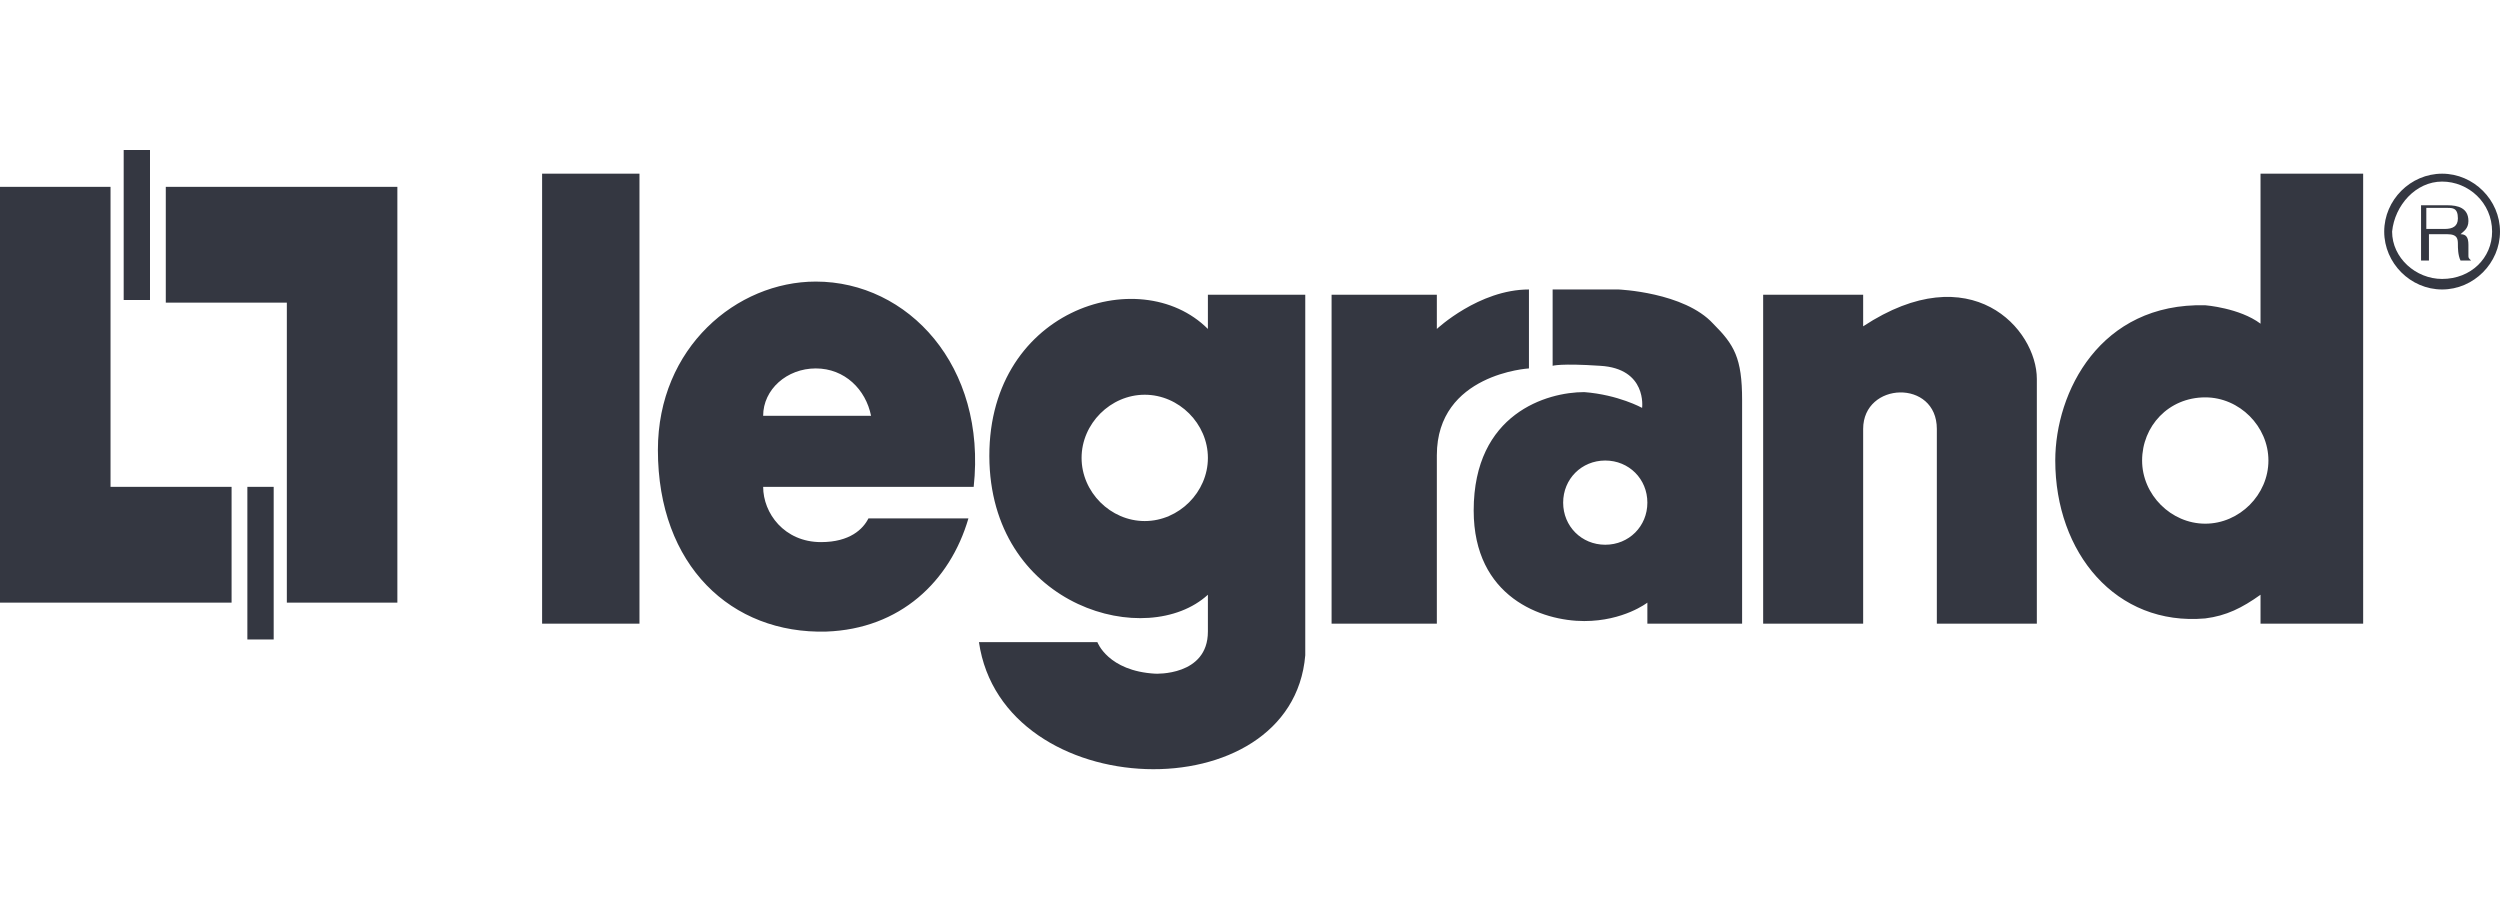 <?xml version="1.0" encoding="utf-8"?>
<!-- Generator: Adobe Illustrator 26.0.1, SVG Export Plug-In . SVG Version: 6.00 Build 0)  -->
<svg version="1.1" id="Layer_1" xmlns="http://www.w3.org/2000/svg" xmlns:xlink="http://www.w3.org/1999/xlink" x="0px" y="0px"
	 viewBox="0 0 95 35" style="enable-background:new 0 0 95 35;" xml:space="preserve">
<style type="text/css">
	.st0{fill:#343741;}
</style>
<g>
	<path class="st0" d="M4.7,5.7v5.7h1V5.7H4.7z M6.3,7.1v4.4h4.6v11.4h4.2V7.1H6.3z M0,7.1v15.8h8.8v-4.4H4.2V7.1H0z M9.4,18.5v5.8h1
		v-5.8H9.4z"/>
	<path class="st0" d="M20.6,6.6v17.1h3.7V6.6H20.6z M85.9,6.6v5.7c-0.8-0.6-2.1-0.7-2.1-0.7c-4-0.1-5.7,3.3-5.7,5.9
		c0,3.5,2.3,6.3,5.7,6c0.8-0.1,1.4-0.4,2.1-0.9v1.1h3.9V6.6H85.9z M31,10.7c-3,0-6,2.5-6,6.4c0,4.4,2.8,7,6.4,6.9
		c2.8-0.1,4.7-1.9,5.4-4.3H33c-0.2,0.4-0.7,0.9-1.8,0.9c-1.4,0-2.2-1.1-2.2-2.1H37C37.5,13.9,34.5,10.7,31,10.7L31,10.7z M58.1,11
		c-1.9,0-3.5,1.5-3.5,1.5v-1.3h-4v12.5h4v-6.4c0-3.1,3.5-3.3,3.5-3.3L58.1,11z M59,11v2.9c0,0,0.3-0.1,1.8,0
		c1.8,0.1,1.6,1.6,1.6,1.6s-0.9-0.5-2.2-0.6c-1.4,0-4.2,0.8-4.2,4.5c0,3.3,2.6,4.2,4.2,4.2c1.5,0,2.4-0.7,2.4-0.7v0.8h3.6v-8.5
		c0-1.6-0.3-2.1-1.1-2.9C64,11.1,61.5,11,61.5,11L59,11z M45.9,11.2v1.3c-2.6-2.6-8.5-0.7-8.3,5.1c0.2,5.5,6,7.1,8.3,5v1.4
		c0,1.7-2,1.6-2,1.6c-1.8-0.1-2.2-1.2-2.2-1.2h-4.5c0.9,6.2,11.9,6.5,12.4,0.5V11.2H45.9z M67,11.2v12.5h3.8v-7.4
		c0-1.8,2.8-1.9,2.8,0v7.4h3.8v-9.3c0-1.9-2.5-4.7-6.6-2v-1.2H67z M31,14c1.1,0,1.9,0.8,2.1,1.8h-4.1C29,14.8,29.9,14,31,14L31,14z
		 M43.5,15c1.3,0,2.4,1.1,2.4,2.4c0,1.3-1.1,2.4-2.4,2.4c-1.3,0-2.4-1.1-2.4-2.4C41.1,16.1,42.2,15,43.5,15L43.5,15z M83.8,15.1
		c1.3,0,2.4,1.1,2.4,2.4c0,1.3-1.1,2.4-2.4,2.4l0,0c-1.3,0-2.4-1.1-2.4-2.4C81.4,16.2,82.4,15.1,83.8,15.1L83.8,15.1z M61,17.5
		c0.9,0,1.6,0.7,1.6,1.6c0,0.9-0.7,1.6-1.6,1.6c-0.9,0-1.6-0.7-1.6-1.6C59.4,18.2,60.1,17.5,61,17.5L61,17.5z"/>
	<path class="st0" d="M92.8,6.6c-1.2,0-2.2,1-2.2,2.2c0,1.2,1,2.2,2.2,2.2C94,11,95,10,95,8.8C95,7.6,94,6.6,92.8,6.6z M92.8,6.9
		c1,0,1.9,0.8,1.9,1.9c0,1-0.8,1.8-1.9,1.8c-1,0-1.9-0.8-1.9-1.8C91,7.8,91.8,6.9,92.8,6.9z M92,7.6v2.3h0.3v-1H93
		c0.4,0,0.4,0.2,0.4,0.4c0,0.1,0,0.4,0.1,0.6h0.4V9.9c-0.1-0.1-0.1-0.1-0.1-0.2l0-0.4c0-0.3-0.1-0.4-0.3-0.4
		c0.1-0.1,0.3-0.2,0.3-0.5c0-0.5-0.4-0.6-0.8-0.6H92z M92.3,7.9H93c0.2,0,0.4,0,0.4,0.4c0,0.3-0.2,0.4-0.5,0.4h-0.7V7.9z"/>
</g>
</svg>
